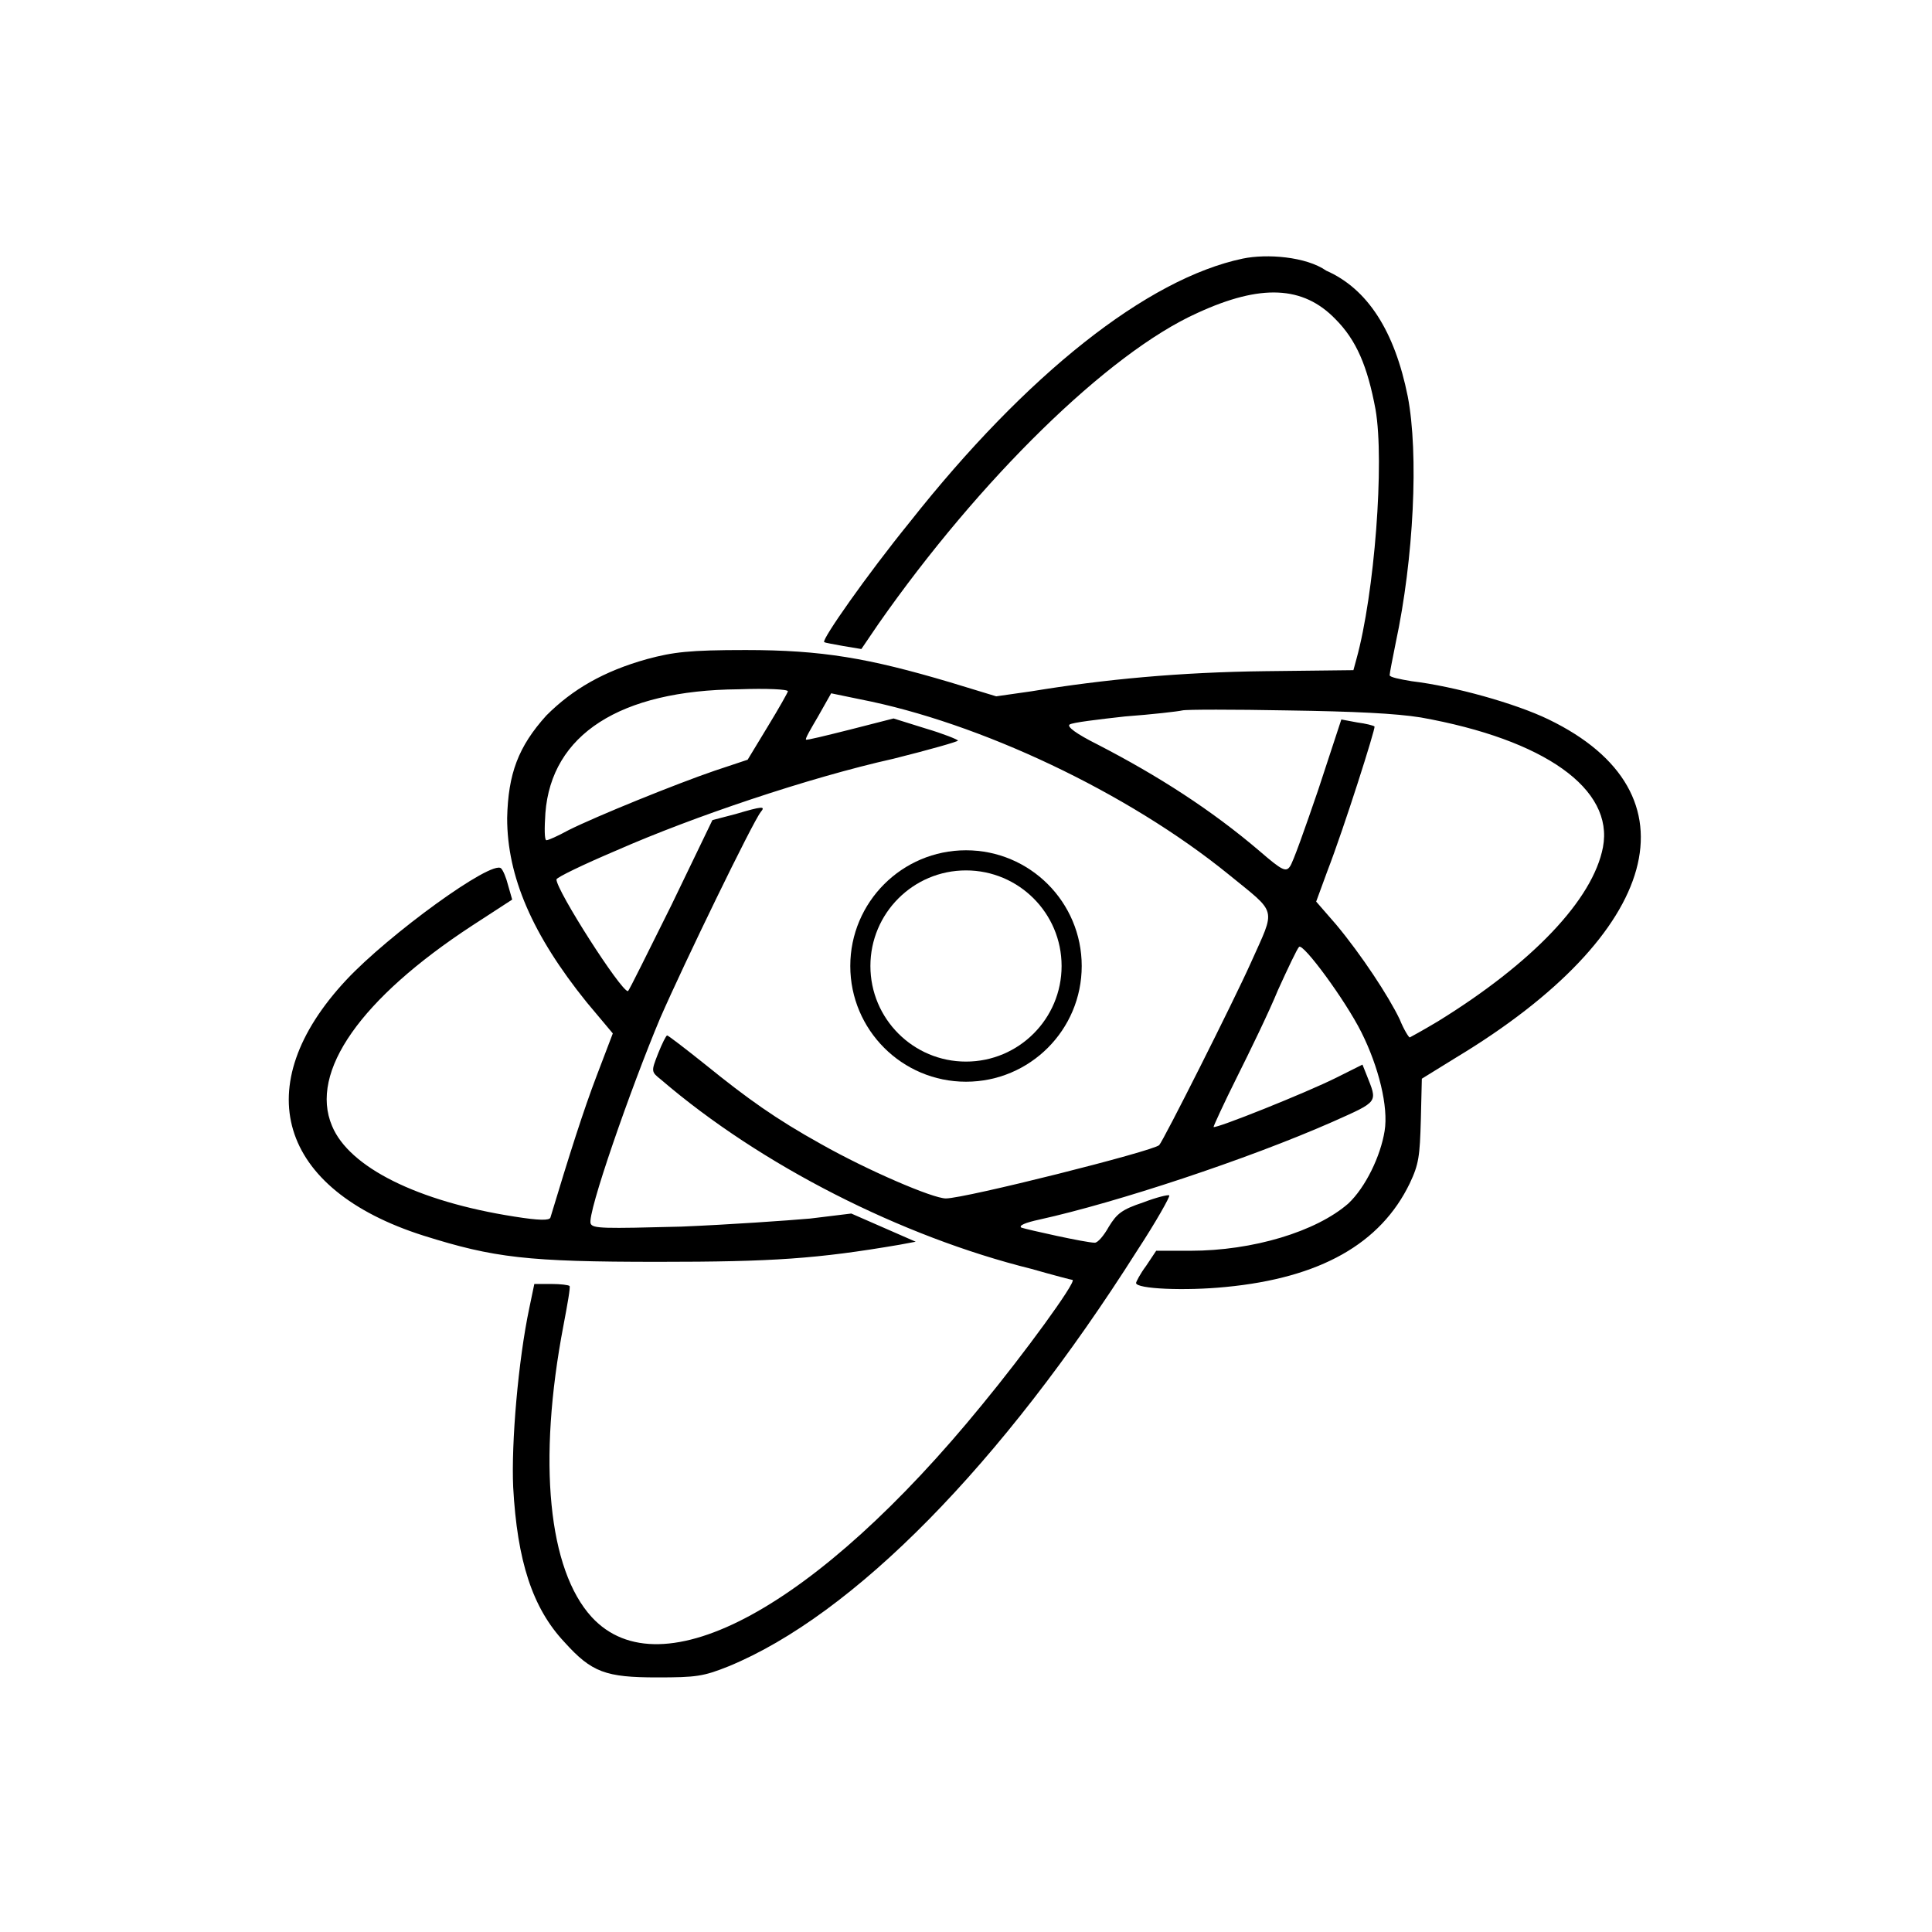 <?xml version="1.0" encoding="utf-8"?>
<!-- Generator: Adobe Illustrator 25.1.0, SVG Export Plug-In . SVG Version: 6.00 Build 0)  -->
<svg version="1.1" id="Layer_1" xmlns="http://www.w3.org/2000/svg" xmlns:xlink="http://www.w3.org/1999/xlink" x="0px" y="0px"
	 viewBox="0 0 192 192" style="enable-background:new 0 0 192 192;" xml:space="preserve">
<style type="text/css">
	.st0{opacity:0;fill:none;stroke:#000000;stroke-miterlimit:10;}
	.st1{fill:none;stroke:#000000;stroke-width:2;stroke-miterlimit:10;}
</style>
<path d="M123.5,25.7c-9.5,2-21.5,11.5-33.1,26.2c-4.3,5.3-8.7,11.6-8.5,11.9c0.1,0.1,0.9,0.2,1.9,0.4l1.8,0.3l1.7-2.5
	c10-14.3,22.8-26.9,31.7-30.9c6.3-2.9,10.5-2.7,13.7,0.6c2.1,2.1,3.2,4.7,4,9c0.9,5.2-0.1,18.3-1.9,24.8l-0.3,1.1l-8.7,0.1
	c-8.5,0.1-16,0.8-23.3,2L99,69.2l-4.6-1.4c-8.1-2.4-12.7-3.2-20.3-3.2c-5.6,0-7.2,0.2-9.8,0.9c-4.3,1.2-7.4,3-10,5.6
	c-2.8,3.1-3.8,5.8-3.9,10.2c0,5.8,2.5,11.6,7.9,18.3l2.6,3.1l-1.6,4.2c-1.3,3.4-2.7,7.8-4.6,14.1c-0.1,0.3-1.1,0.3-3.6-0.1
	c-9.6-1.5-16.4-4.9-18.1-9c-2.3-5.4,2.9-12.7,13.9-19.9l4-2.6l-0.4-1.4c-0.2-0.8-0.5-1.5-0.7-1.7c-0.9-0.9-11.2,6.6-15.4,11.1
	c-9.8,10.5-6.8,20.8,7.7,25.4c7,2.2,10.3,2.6,23.3,2.6c11.4,0,15.8-0.3,24-1.7l1.6-0.3l-3.2-1.4l-3.2-1.4l-4.1,0.5
	c-2.3,0.2-8,0.6-12.8,0.8c-7.7,0.2-8.8,0.2-9-0.3c-0.4-0.9,4-13.5,6.9-20.4c2.4-5.5,9.2-19.5,10-20.5c0.5-0.6,0.2-0.6-2.5,0.2
	l-2.3,0.6l-4.1,8.5c-2.3,4.6-4.2,8.5-4.3,8.5c-0.7,0-7.1-10-7.1-11.1c0-0.2,2.7-1.5,6-2.9c7.5-3.3,19-7.2,27.5-9.1
	c3.6-0.9,6.4-1.7,6.4-1.8c0-0.1-1.5-0.7-3.2-1.2l-3.2-1l-4.3,1.1c-2.4,0.6-4.4,1.1-4.4,1c-0.1-0.1,0.5-1.1,1.2-2.3l1.3-2.3l2.9,0.6
	c11.8,2.3,26.5,9.2,36.6,17.4c4.9,4,4.7,3.2,2.2,8.8c-1.7,3.8-8.7,17.7-9.1,18.1c-0.6,0.6-19.3,5.3-21.2,5.3
	c-1.3,0-7.8-2.8-12.4-5.4c-4.5-2.5-7.3-4.5-11.5-7.9c-2-1.6-3.7-2.9-3.8-2.9c-0.1,0-0.5,0.8-0.9,1.8c-0.7,1.8-0.7,1.8,0.3,2.6
	c9.9,8.5,23.9,15.6,36.8,18.8c2.1,0.6,4,1.1,4.1,1.1c0.3,0.3-4.8,7.3-9,12.4c-16.4,20.1-31.9,28.6-38.8,21.1
	c-4.3-4.7-5.4-15.4-2.8-29c0.4-2.1,0.7-3.8,0.6-3.9c-0.1-0.1-0.9-0.2-1.8-0.2l-1.7,0l-0.5,2.4c-1.1,5.2-1.8,13.4-1.6,17.8
	c0.4,7.3,1.9,12,5.1,15.4c2.7,3,4.1,3.5,9.2,3.5c3.9,0,4.6-0.1,7.1-1.1c12.4-5.1,27.1-20,40.6-41.3c1.9-2.9,3.3-5.4,3.2-5.5
	c-0.1-0.1-1.3,0.2-2.6,0.7c-2.1,0.7-2.6,1.1-3.4,2.4c-0.5,0.9-1.1,1.6-1.4,1.6c-0.9,0-6.7-1.3-7.3-1.5c-0.3-0.2,0.4-0.5,1.8-0.8
	c7.7-1.7,20.7-6,29.1-9.7c4.7-2.1,4.5-1.9,3.4-4.7l-0.4-1l-2.6,1.3c-3,1.5-12,5.1-12.2,4.9c0-0.1,1-2.3,2.3-4.9
	c1.3-2.6,3.2-6.5,4.1-8.7c1-2.2,1.9-4.1,2.1-4.3c0.4-0.4,4.6,5.3,6.2,8.5c1.7,3.4,2.7,7.4,2.3,9.8c-0.4,2.5-1.9,5.6-3.6,7.2
	c-3.2,2.8-9.5,4.7-15.7,4.7h-3.4l-1,1.5c-0.6,0.8-1,1.6-1,1.7c0,0.6,4.9,0.8,8.9,0.4c9.4-0.9,15.4-4.3,18.3-10.3
	c0.9-1.9,1-2.7,1.1-6.3l0.1-4.1l3.4-2.1c20.4-12.3,24.3-26.3,9.2-33.6c-3.3-1.6-9.4-3.3-13.6-3.8c-1.2-0.2-2.2-0.4-2.2-0.6
	c0-0.2,0.3-1.7,0.6-3.2c1.8-8.4,2.3-18.8,1.2-24.5c-1.3-6.5-4-10.7-8.1-12.5C129.8,25.5,125.9,25.2,123.5,25.7z M78.3,68.7
	c0,0.1-0.9,1.7-2,3.5l-2,3.3l-3.3,1.1c-3.8,1.3-11.7,4.5-14.5,5.9c-1.1,0.6-2,1-2.2,1s-0.2-1.2-0.1-2.7c0.6-7.8,7.4-12.2,19.2-12.3
	C76.2,68.4,78.3,68.5,78.3,68.7z M141.2,71.3c12.3,2.2,19.2,7.1,18.1,12.9c-1,5.2-7,11.5-16.4,17.3c-1.5,0.9-2.8,1.6-2.8,1.6
	c-0.1,0-0.6-0.8-1-1.8c-1.1-2.3-3.8-6.4-6.3-9.4l-2-2.3l1.1-3c1.7-4.4,4.8-14.2,4.7-14.4c-0.1-0.1-0.9-0.3-1.7-0.4l-1.6-0.3l-2.3,7
	c-1.3,3.8-2.5,7.2-2.8,7.6c-0.4,0.6-0.8,0.4-3-1.5c-4.8-4.1-10.1-7.5-16.1-10.6c-2.2-1.1-3.1-1.8-2.8-2c0.3-0.2,2.8-0.5,5.5-0.8
	c2.7-0.2,5.3-0.5,5.7-0.6c0.4-0.1,5.1-0.1,10.4,0C134.7,70.7,138.7,70.9,141.2,71.3z"/>
<circle class="st0" cx="96" cy="96" r="80"/>
<circle class="st1" cx="96" cy="96" r="10.5"/>
</svg>
